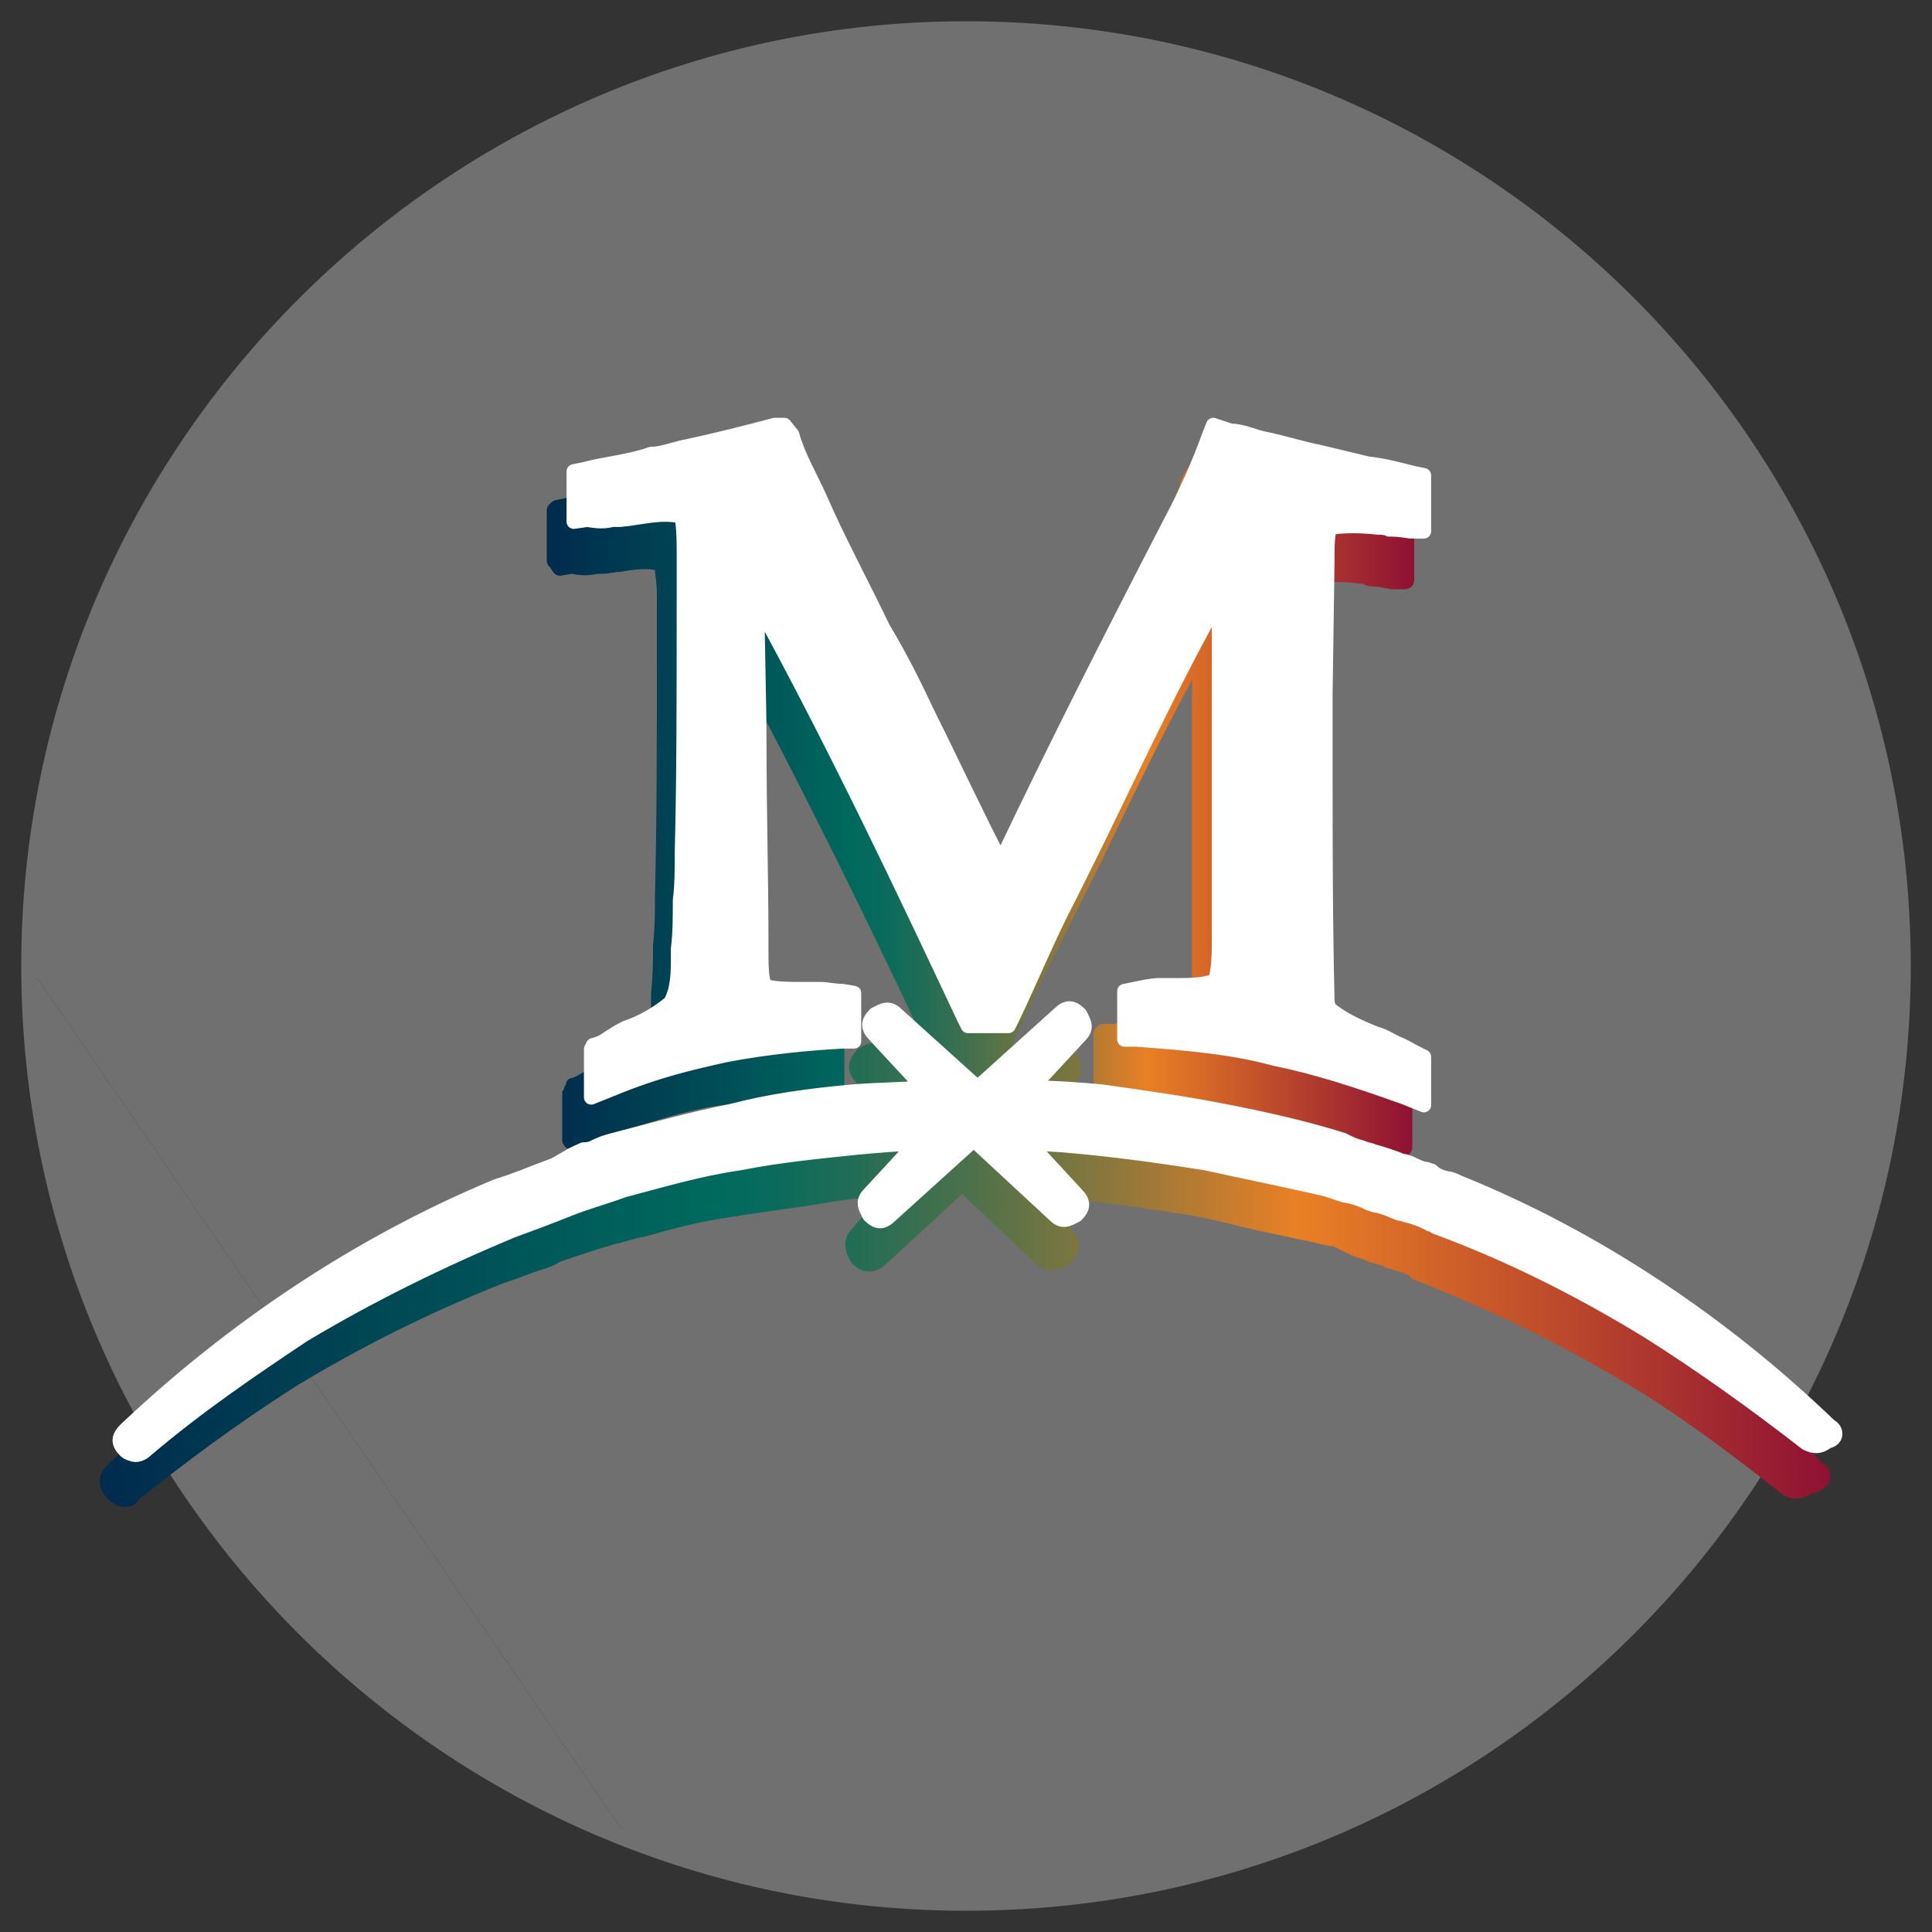 <?xml version="1.0" encoding="utf-8"?>
<!-- Generator: Adobe Illustrator 26.0.0, SVG Export Plug-In . SVG Version: 6.00 Build 0)  -->
<svg version="1.1" id="Capa_1" xmlns="http://www.w3.org/2000/svg" xmlns:xlink="http://www.w3.org/1999/xlink" x="0px" y="0px"
	 viewBox="0 0 100 100" style="enable-background:new 0 0 100 100;" xml:space="preserve">
<rect x="0" y="0" width="100" height="100" fill="#333333" stroke="none"/>
<style type="text/css">
	.st0{opacity:0.3;}
	.st1{clip-path:url(#SVGID_00000121962252376559145410000001808390048167354499_);fill:#FFFFFF;}
	.st2{fill:#FFFFFF;}
	.st3{fill:url(#SVGID_00000138540684764240261570000011967984324973768604_);}
	.st4{fill:url(#SVGID_00000137130399465983592970000009776577699879399594_);}
	.st5{fill:#FFFFFF;stroke:#FFFFFF;stroke-width:0.75;stroke-linecap:round;stroke-linejoin:round;stroke-miterlimit:10;}
</style>
<g class="st0">
	<g>
		<defs>
			<circle id="SVGID_1_" cx="50" cy="50" r="48.5"/>
		</defs>
		<clipPath id="SVGID_00000022531315374387081370000018364620412929794979_">
			<use xlink:href="#SVGID_1_"  style="overflow:visible;"/>
		</clipPath>
		<polygon style="clip-path:url(#SVGID_00000022531315374387081370000018364620412929794979_);fill:#FFFFFF;" points="1.5,50 
			34.8,98.5 1.5,98.5 		"/>
		<polygon style="clip-path:url(#SVGID_00000022531315374387081370000018364620412929794979_);fill:#FFFFFF;" points="1.5,14 
			19.7,1.5 85.9,1.5 98.5,19.9 98.5,86 80.3,98.5 34.8,98.5 1.5,50 		"/>
		<polygon style="clip-path:url(#SVGID_00000022531315374387081370000018364620412929794979_);fill:#FFFFFF;" points="98.5,19.9 
			85.9,1.5 98.5,1.5 		"/>
	</g>
	<path class="st2" d="M50,98.9C23.1,98.9,1.1,77,1.1,50C1.1,23.1,23.1,1.1,50,1.1c27,0,48.9,21.9,48.9,48.9C98.9,77,77,98.9,50,98.9
		z M50,1.9C23.5,1.9,1.9,23.5,1.9,50S23.5,98.1,50,98.1S98.1,76.5,98.1,50S76.5,1.9,50,1.9z"/>
</g>
<g>
	<g>
		
			<linearGradient id="SVGID_00000042009022000170033260000000696792076786451355_" gradientUnits="userSpaceOnUse" x1="5.142" y1="65.922" x2="94.68" y2="65.922">
			<stop  offset="0" style="stop-color:#002B4D"/>
			<stop  offset="0.357" style="stop-color:#006A5E"/>
			<stop  offset="0.388" style="stop-color:#096B5C"/>
			<stop  offset="0.438" style="stop-color:#236D55"/>
			<stop  offset="0.502" style="stop-color:#4C714B"/>
			<stop  offset="0.578" style="stop-color:#86773D"/>
			<stop  offset="0.662" style="stop-color:#CF7D2C"/>
			<stop  offset="0.692" style="stop-color:#EA8025"/>
			<stop  offset="1" style="stop-color:#8E1133"/>
		</linearGradient>
		<path style="fill:url(#SVGID_00000042009022000170033260000000696792076786451355_);" d="M75,62.9l-0.1-0.1
			c-0.1-0.1-0.3-0.2-0.6-0.2c-0.3-0.1-0.5-0.2-0.7-0.3c-0.1,0-0.1-0.1-0.2-0.1c-0.1,0-0.2-0.1-0.3-0.1c-0.1,0-0.2-0.1-0.3-0.1
			c-0.3-0.1-0.5-0.2-0.7-0.2c-0.4-0.2-0.9-0.3-1.3-0.4l-0.1,0c-0.1-0.1-0.3-0.1-0.4-0.1c-0.1,0-0.1,0-0.3-0.1
			c-0.2-0.1-0.3-0.1-0.4-0.2c-0.2-0.1-0.3-0.1-0.5-0.2c-1.9-0.6-4.1-1.1-6.3-1.6c-2-0.4-4.2-0.7-6.4-1c-0.9-0.1-1.7-0.2-2.5-0.2
			l1.7-1.9c0.3-0.3,0.6-0.9,0-1.8c-0.6-0.6-1.3-0.5-1.8,0l-3.8,3.5l-3.8-3.5c-0.3-0.3-0.9-0.6-1.8,0c-0.6,0.6-0.6,1.3,0,1.8l1.8,1.9
			c-0.2,0-0.4,0-0.7,0c-0.6,0-1.2,0.1-1.8,0.1c-2.5,0.3-4.5,0.5-6.4,1c-1.8,0.3-3.8,0.8-6.2,1.6l-1.1,0.4c-0.3,0.1-0.3,0-0.5,0.1
			c-0.2,0.1-0.4,0.2-0.8,0.4l-0.6,0.3c-0.5,0.2-0.9,0.3-1.3,0.5c-0.6,0.2-1.1,0.4-1.7,0.6c-7,2.9-13.7,7.3-19.4,12.7
			C5,76.3,5,77,5.6,77.6C5.8,77.8,6.1,78,6.4,78c0.5,0,0.7-0.2,0.8-0.4c2.4-1.9,4.9-3.8,8.2-5.9c3.3-2,6.9-3.8,10.7-5.3
			c0.7-0.2,1.3-0.5,2-0.7c0.3-0.1,0.6-0.2,0.9-0.4c0.6-0.2,1.2-0.4,1.8-0.6c0.3-0.1,0.7-0.2,1-0.3c0.5-0.1,1-0.3,1.6-0.4
			c1.4-0.4,2.9-0.8,4.4-1c1.8-0.3,3.6-0.5,5.3-0.8l0.7-0.1c0.6-0.1,1.2-0.1,1.8-0.2l-1.5,1.7c-0.3,0.3-0.6,0.9,0,1.8
			c0.6,0.6,1.3,0.5,1.8,0l3.9-3.6l3.8,3.6c0.3,0.3,0.9,0.6,1.8,0c0.6-0.6,0.6-1.3,0-1.8l-1.5-1.7c0.6,0,1.2,0.1,1.8,0.2
			c2,0.2,4,0.5,5.9,0.8c1.2,0.2,2.6,0.6,4,0.9l1.9,0.4c0.2,0,0.3,0.1,0.5,0.1c0.4,0.1,0.7,0.2,1,0.2L70,65c0.1,0,0.2,0.1,0.3,0.1
			l0.3,0.1c0.2,0.1,0.5,0.2,0.9,0.3c0,0,0.1,0,0.2,0.1l1,0.3c0.1,0,0.1,0.1,0.2,0.1c0.1,0.1,0.1,0.1,0.2,0.2
			c3.6,1.4,7.2,3.1,10.9,5.3c2.4,1.4,4.9,3.2,8.2,5.8c0.5,0.4,1.1,0.3,1.6,0c0.6-0.1,0.8-0.5,0.9-0.6c0.1-0.4,0-0.8-0.4-1
			C88.8,70.3,82.1,65.9,75,62.9z"/>
		
			<linearGradient id="SVGID_00000032628072423788140200000005954877464110108303_" gradientUnits="userSpaceOnUse" x1="28.416" y1="41.793" x2="73.107" y2="41.793">
			<stop  offset="0" style="stop-color:#002B4D"/>
			<stop  offset="0.357" style="stop-color:#006A5E"/>
			<stop  offset="0.388" style="stop-color:#096B5C"/>
			<stop  offset="0.438" style="stop-color:#236D55"/>
			<stop  offset="0.502" style="stop-color:#4C714B"/>
			<stop  offset="0.578" style="stop-color:#86773D"/>
			<stop  offset="0.662" style="stop-color:#CF7D2C"/>
			<stop  offset="0.692" style="stop-color:#EA8025"/>
			<stop  offset="1" style="stop-color:#8E1133"/>
		</linearGradient>
		<path style="fill:url(#SVGID_00000032628072423788140200000005954877464110108303_);" d="M29,29.8l0.6-0.1c0.5,0.1,0.9,0.1,1.3,0
			l0.3,0c0.3,0,0.6-0.1,0.9-0.1c0.6-0.1,1.2-0.2,1.8-0.1c0,0.2,0.1,0.6,0.1,1.3v2.6c0,4.9,0,9.1-0.1,13c0,0.8,0,1.6-0.1,2.5
			c0,0.8,0,1.6-0.1,2.5v0.4c0,0.7,0,1.5-0.3,2c-0.5,0.4-1.3,0.8-2.1,1.2c-0.1,0-0.2,0.1-0.3,0.1c-0.1,0.1-0.2,0.1-0.5,0.2
			c-0.1,0-0.2,0.1-0.3,0.2c-0.2,0.1-0.3,0.2-0.6,0.3c-0.1,0-0.3,0.1-0.3,0.3l-0.1,0.2c0,0.1-0.1,0.2-0.1,0.2V59
			c0,0.2,0.1,0.3,0.2,0.4c0.1,0.1,0.3,0.1,0.5,0.1l1-0.4c2.6-1,4.4-1.5,5.9-1.8c2.1-0.3,4.1-0.6,5.9-0.7h0.6c0.3,0,0.5-0.2,0.5-0.5
			v-2.5c0-0.3-0.2-0.5-0.4-0.5l-0.7-0.1c-0.2,0-0.4,0-0.6-0.1c-0.2,0-0.4-0.1-0.5-0.1h-1c-1.2,0-1.5-0.1-1.5,0
			C39,52.6,39,51.7,39,51.3v-0.5c0-1.7,0-3.3-0.1-5c0-1.7-0.1-3.4-0.1-5.1c0-1.3,0-2.5-0.1-3.7c0-0.5,0-1,0-1.5
			c3.6,6.8,6.8,13.4,9.7,19.6l0.2,0.4c0.1,0.1,0.3,0.2,0.4,0.2h2c0.2,0,0.3-0.1,0.4-0.2L52,55c0.9-2.1,1.9-4.3,2.9-6.2l0.6-1.2
			c0.5-1,1-2,1.5-3c1.5-3.1,3-6.3,4.7-9.4v15.2c0,0.8,0,1.5-0.1,2.1c-0.5,0.2-1.1,0.2-1.7,0.2h-0.8c-0.4,0-0.9,0.1-1.4,0.3L57,53
			c-0.2,0.1-0.4,0.3-0.4,0.5V56c0,0.3,0.2,0.5,0.5,0.5l0.6,0l1.1,0.1c2.2,0.2,4.1,0.3,6,0.9c2.2,0.4,4.6,1.2,6.6,2l1,0.4
			c0.1,0,0.1,0,0.2,0c0.1,0,0.2,0,0.3-0.1c0.1-0.1,0.2-0.3,0.2-0.4v-2.5c0-0.2-0.1-0.3-0.2-0.4l-0.4-0.2c-0.3-0.2-0.6-0.3-0.8-0.4
			l-0.2-0.1c-0.4-0.3-0.8-0.4-1.2-0.5c-0.8-0.3-1.6-0.7-2.1-1.1c0-0.1,0-0.1,0-0.2c-0.1-4-0.1-8.2-0.1-12.1l0.1-10.4v-0.4
			c0-0.5,0-0.8,0.1-0.9c0.6-0.1,1.3-0.1,2,0c0.2,0,0.2,0,0.4,0.1c0.3,0.1,0.4,0,1.3,0.2h0.7c0.3,0,0.5-0.2,0.5-0.5v-2.9
			c0-0.2-0.2-0.5-0.4-0.5l-0.5-0.1c-0.8-0.2-1.5-0.4-2.4-0.5c-0.4-0.1-0.9-0.2-1.3-0.3c-0.4-0.1-0.8-0.2-1.2-0.3l-2.9-0.7
			c-0.1,0-0.2-0.1-0.4-0.1c-0.4-0.1-0.8-0.2-1.3-0.3l-0.6-0.3c-0.3-0.1-0.6,0-0.7,0.2l-0.3,0.5c-0.4,1.3-1.1,2.8-2,4.5
			c-2.8,5.4-5.6,11-8.4,16.7c-0.6-1.2-1.2-2.4-1.8-3.6c-0.5-1-1-2-1.5-3c-0.8-1.6-1.5-3.1-2.3-4.6c-0.5-1.1-1.1-2.3-1.7-3.4
			c-0.6-1.1-1.1-2.3-1.7-3.4c-0.2-0.4-0.3-0.7-0.5-1.1c-0.3-0.7-0.7-1.4-0.9-2.2L40.3,24c-0.1-0.2-0.3-0.3-0.5-0.3l-0.6,0
			c-0.6,0.1-1.1,0.3-1.7,0.4c-1,0.3-1.9,0.5-2.8,0.6c-0.2,0-0.4,0.1-0.6,0.1c-0.4,0.1-0.9,0.2-1.2,0.2c-0.1,0-0.1,0-0.2,0
			c-0.5,0.2-1.1,0.3-1.7,0.4c-0.6,0.1-1.2,0.2-1.8,0.4l-0.5,0.1c-0.2,0.1-0.4,0.3-0.4,0.5v2.6c0,0.2,0.1,0.3,0.2,0.4
			C28.7,29.8,28.9,29.8,29,29.8z"/>
	</g>
	<g>
		<g>
			<path class="st5" d="M94.7,73.8L94.7,73.8c-5.4-5.2-12-9.7-19.2-12.6l0,0c-0.2-0.1-0.4-0.2-0.6-0.2c-0.4-0.1-0.6-0.2-0.8-0.4
				c-0.1,0-0.2-0.1-0.4-0.1c-0.4-0.1-0.8-0.4-1.1-0.4c-0.5-0.2-1.1-0.4-1.5-0.5c-0.2-0.1-0.4-0.1-0.6-0.2c-0.4-0.1-0.6-0.2-1-0.4
				c-1.9-0.6-4.1-1.1-6.2-1.5c-2-0.4-4.2-0.7-6.3-1c-1.1-0.1-2.4-0.2-3.6-0.2l2.5-2.7c0.4-0.4,0.2-0.7,0-1.1c-0.4-0.4-0.7-0.4-1.1,0
				l-4.1,3.7h-0.2l-4.1-3.7c-0.4-0.4-0.7-0.2-1.1,0c-0.4,0.4-0.4,0.7,0,1.1l2.5,2.7c-1.1,0.1-2.4,0.1-3.6,0.2
				c-2.3,0.2-4.4,0.5-6.3,1c-2,0.4-4.2,1-6.1,1.5c-0.4,0.1-0.7,0.2-1.1,0.4c-0.2,0.1-0.4,0.1-0.5,0.1c-0.2,0.1-0.5,0.2-0.8,0.4
				l-0.7,0.4c-1.1,0.4-2,0.8-3,1.1c-7.2,3-13.7,7.4-19.2,12.6c-0.4,0.4-0.4,0.7,0,1.1c0.1,0.1,0.4,0.2,0.5,0.2
				c0.2,0,0.4-0.1,0.5-0.2c2.7-2.3,5.5-4.2,8.2-6c3.5-2.1,7.2-3.9,10.8-5.4c1.1-0.4,1.9-0.7,2.9-1.1c1-0.4,1.8-0.6,2.9-1
				c1.9-0.5,3.9-1.1,6-1.4c2-0.4,4.1-0.6,6-0.8c1.1-0.1,2.1-0.2,3.1-0.2l-2.4,2.6c-0.4,0.4-0.2,0.7,0,1.1c0.4,0.4,0.7,0.4,1.1,0
				l4.2-3.8h0.2l4.1,3.8c0.4,0.4,0.7,0.2,1.1,0c0.4-0.4,0.4-0.7,0-1.1l-2.4-2.6c1.1,0,2.1,0.1,3.1,0.2c2,0.2,4.1,0.5,6,0.8
				c1.8,0.4,3.8,0.8,6,1.3c0.5,0.1,1.1,0.4,1.4,0.4l0,0c0.4,0.1,0.7,0.2,1.1,0.4c0.1,0,0.2,0.1,0.4,0.1l0,0c0.4,0.1,0.6,0.2,1.1,0.4
				c0.1,0,0.4,0.1,0.4,0.1c0.4,0.1,0.7,0.2,1.1,0.4c0.1,0.1,0.4,0.1,0.4,0.2c3.8,1.4,7.4,3.2,11,5.4c2.7,1.7,5.5,3.7,8.2,5.8
				c0.4,0.2,0.7,0.2,1.1-0.1C95.1,74.5,95.1,74,94.7,73.8z"/>
			<path class="st5" d="M31.7,26.9c0.1,0,0.2,0,0.4,0c1.1-0.1,2-0.4,3.1-0.2c0.1,0,0.1,0.1,0.1,0.1l0,0c0,0.1,0.1,0.4,0.1,1.7
				c0,0.4,0,1,0,1.3c0,0.4,0,1,0,1.3c0,4.9,0,9.1-0.1,13c0,0.8,0,1.7-0.1,2.5c0,0.8,0,1.7-0.1,2.5c0,0.1,0,0.4,0,0.4
				c0,0.8,0,1.7-0.4,2.4c-0.6,0.5-1.4,1-2.3,1.3c-0.2,0.1-0.4,0.2-0.7,0.4c-0.2,0.1-0.5,0.4-1,0.5l-0.1,0.2v2.5l1-0.4
				c2.4-1,4.2-1.4,6-1.8c2.1-0.4,4.2-0.6,6-0.7h0.6v-2.5l-0.6-0.1c-0.4,0-0.8-0.1-1.1-0.1c-0.4,0-0.6,0-1,0c-0.5,0-1.7,0-1.9-0.2
				c-0.2-0.2-0.2-1.2-0.2-1.8c0-0.2,0-0.4,0-0.5c0-3.3-0.1-6.7-0.1-10.1c0-2.5-0.1-4.9-0.1-7.4c4.1,7.5,7.5,14.7,10.7,21.5l0.2,0.4
				h0.4c0.5,0,0.7,0,1.2,0h0.5l0.2-0.4c1-2.1,1.9-4.3,2.9-6.2l0.6-1.2c2.3-4.6,4.5-9.5,7.2-14.3v16.5c0,0.4,0,0.5,0,0.8
				c0,1,0,1.8-0.2,2.5l0,0c0,0,0,0-0.1,0c-0.6,0.2-1.3,0.2-2,0.2c-0.4,0-0.6,0-0.8,0c-0.4,0-0.8,0.1-1.3,0.2l-0.5,0.1v2.5h0.6
				c2.7,0.2,5,0.4,7.2,1c2,0.4,4.2,1.1,6.7,2l1,0.4v-2.5l-0.4-0.2c-0.4-0.2-0.7-0.4-1-0.5c-0.4-0.2-0.7-0.4-1.1-0.5
				c-1-0.4-1.8-0.8-2.4-1.3c0,0-0.1-0.2-0.1-0.5c-0.1-4.1-0.1-8.1-0.1-12.2c0-1.2,0-2.5,0-3.6l0.1-6.8v-0.4c0-1.1,0.1-1.3,0.2-1.4
				c0.7-0.1,1.5-0.1,2.4,0c0.2,0,0.4,0,0.6,0.1c0.2,0,0.5,0,1.1,0.1h0.7v-2.9l-0.5-0.1c-0.8-0.2-1.5-0.4-2.4-0.5
				c-0.8-0.2-1.7-0.4-2.5-0.6c-1-0.2-1.9-0.5-2.9-0.7c-0.5-0.1-1.1-0.4-1.7-0.4L62.8,22l-0.2,0.5c-0.5,1.4-1.2,3-2,4.5
				c-3,5.8-6,11.7-8.8,17.6c-1.3-2.5-2.5-5.1-3.7-7.5c-0.8-1.7-1.5-3.1-2.4-4.6c-1.1-2.3-2.3-4.5-3.3-6.8c-0.5-1.1-1.1-2.1-1.4-3.2
				L40.6,22l-0.5,0c-1.5,0.4-3.1,0.8-4.5,1.1c-0.6,0.1-1.3,0.4-1.9,0.4c-1.1,0.4-2.4,0.5-3.5,0.8l-0.5,0.1V27l0.7-0.1
				C31,27,31.3,27,31.7,26.9z"/>
		</g>
	</g>
</g>
</svg>
